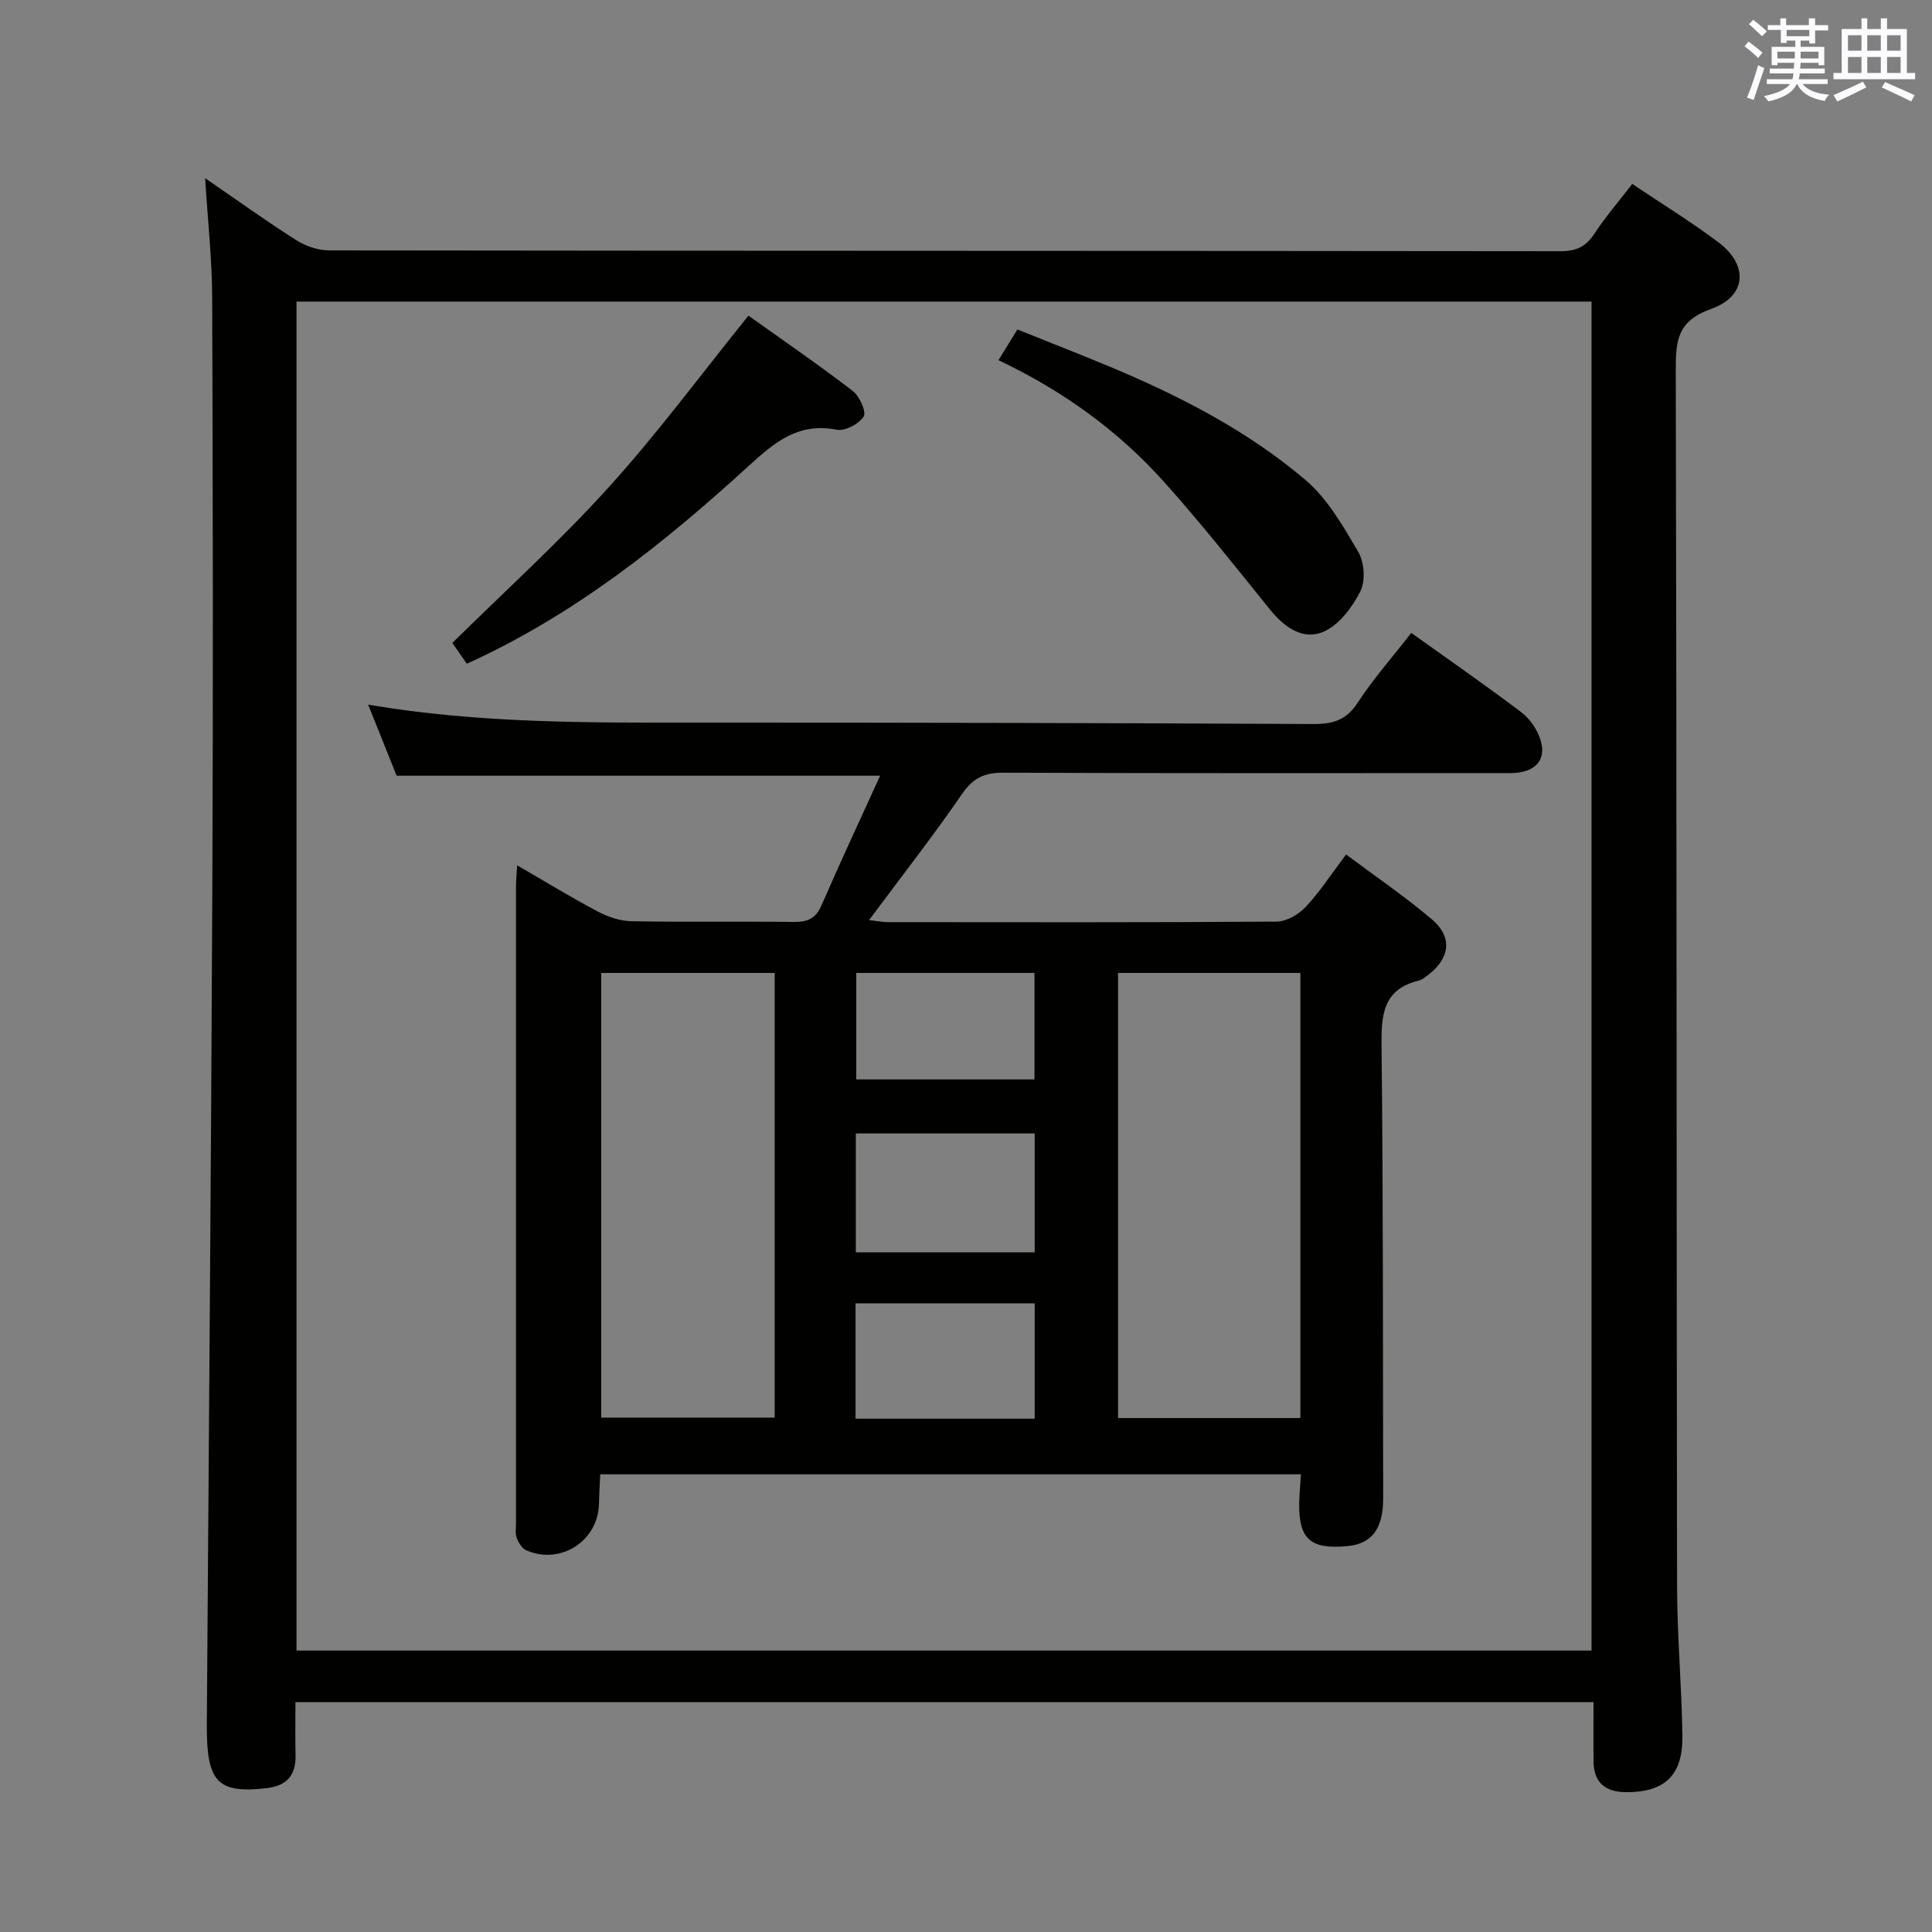 <svg enable-background="new 0 0 400 400" viewBox="0 0 400 400" xmlns="http://www.w3.org/2000/svg"><rect x="0" y="0" width="400" height="400" fill="#808080" stroke="none"/><g fill="#010100"><path d="m61.17 352.4c0 3.7-.07 7.32.02 10.94.11 4.25-1.83 6.42-6.08 6.89-10.1 1.13-12.37-1.28-12.29-13.15.4-57.8.89-115.61 1.14-173.41.18-40.66.11-81.32-.03-121.99-.03-8.08-.93-16.17-1.46-24.79 6.29 4.32 12.45 8.75 18.83 12.81 1.96 1.25 4.54 2.14 6.84 2.14 84.99.11 169.98.07 254.97.17 3.21 0 5.21-.92 6.96-3.58 2.26-3.44 4.97-6.59 7.87-10.35 6.17 4.15 12.25 7.87 17.91 12.14 6.18 4.68 5.8 11.12-1.58 13.74-7.01 2.49-7.34 6.6-7.32 12.68.2 83.99.14 167.98.27 251.97.02 10.31.98 20.61 1.1 30.92.09 8.09-3.73 11.57-11.69 11.52-4.16-.03-6.64-1.9-6.7-6.28-.05-3.99-.01-7.98-.01-12.36-89.57-.01-178.92-.01-268.75-.01zm268.34-10.67c0-93.39 0-186.41 0-279.29-89.65 0-178.89 0-268.12 0v279.29z"/><path d="m269.34 305.24c-48.56 0-96.65 0-145.07 0-.09 2.17-.22 4.12-.26 6.08-.14 7.71-7.95 12.78-15.08 9.64-.87-.38-1.57-1.57-1.94-2.54-.34-.88-.16-1.97-.16-2.97 0-43.99-.01-87.99 0-131.98 0-1.14.13-2.29.25-4.31 5.86 3.39 11.19 6.66 16.7 9.57 2.11 1.11 4.63 1.96 6.98 2 11.16.21 22.33.01 33.49.15 2.81.03 4.6-.59 5.81-3.39 3.88-8.93 8.01-17.76 12.16-26.89-33.86 0-66.78 0-100.1 0-1.8-4.49-3.75-9.34-5.9-14.71 23.27 3.95 46.02 3.73 68.76 3.72 42.33-.01 84.65.08 126.98.29 4.02.02 6.78-.81 9.12-4.39 3.25-4.98 7.22-9.48 11.11-14.47 7.79 5.57 15.41 10.85 22.8 16.44 1.75 1.32 3.23 3.51 3.92 5.6 1.43 4.31-1.12 6.97-6.2 6.98-35 .01-69.99.06-104.99-.08-3.9-.02-6.24 1.07-8.52 4.38-6.03 8.76-12.59 17.15-19.27 26.14 1.48.16 2.68.41 3.88.42 26.83.02 53.66.08 80.49-.11 2.04-.02 4.54-1.45 6-3.01 2.94-3.13 5.31-6.8 8.39-10.89 6.04 4.52 12.2 8.7 17.83 13.49 4.23 3.6 3.67 7.94-.7 11.34-.65.51-1.35 1.1-2.12 1.29-7.5 1.84-7.73 7.27-7.66 13.69.33 31.16.28 62.32.33 93.48.01 6.36-2.38 9.44-7.42 9.91-7.68.7-10.08-1.45-9.97-9.01.06-1.81.23-3.62.36-5.86zm-37.86-103.8v92.15h37.75c0-30.88 0-61.43 0-92.15-12.76 0-25.17 0-37.75 0zm-107 0v92.06h35.91c0-30.97 0-61.5 0-92.06-12.21 0-23.97 0-35.91 0zm52.71 33.23v24.61h37.03c0-8.33 0-16.34 0-24.61-12.43 0-24.49 0-37.03 0zm-.06 59.06h37.09c0-8.06 0-15.93 0-23.89-12.57 0-24.77 0-37.09 0zm.15-70.25h36.9c0-7.56 0-14.77 0-22.05-12.48 0-24.55 0-36.9 0z"/><path d="m154.96 65.35c6.89 4.92 14.39 10.07 21.59 15.59 1.41 1.08 2.87 4.35 2.26 5.3-.98 1.54-3.87 3.07-5.59 2.73-7.87-1.54-12.75 2.51-18.12 7.41-17.57 16.06-36.11 30.9-58.45 41.04-1.13-1.62-2.22-3.19-3-4.3 10.98-10.84 22.22-21.01 32.33-32.19 10.12-11.16 19.1-23.34 28.98-35.58z"/><path d="m206.72 74.57c1.54-2.5 2.57-4.18 3.92-6.36 6.29 2.53 12.58 4.98 18.8 7.57 14.63 6.09 28.73 13.31 40.83 23.58 4.6 3.91 7.85 9.63 10.97 14.96 1.25 2.14 1.49 5.98.4 8.13-1.67 3.29-4.4 6.93-7.59 8.33-4.27 1.87-8.15-.91-11.12-4.59-7.19-8.9-14.28-17.9-21.91-26.4-9.51-10.61-20.94-18.88-34.3-25.22z"/></g><path d="m361.2 9.6.8-1c.9.7 1.9 1.4 2.9 2.3l-.9 1.1c-1-1-2-1.8-2.8-2.4zm.5 10.6c.9-2.1 1.6-4.3 2.3-6.7.4.2.8.4 1.3.6-.7 2.1-1.5 4.3-2.2 6.6zm.4-15.2.9-.9c1 .8 2 1.6 2.8 2.4l-1 1c-.9-.9-1.8-1.7-2.7-2.5zm12.5-1.2h1.2v1.4h2.7v1.1h-2.7v2.7h-1.2v-.6h-1.8v1.3h4.9v3.8h-1.2v-.5h-3.7c0 .4-.1.9-.1 1.2h5.1v1h-5.2c0 .5-.1.9-.2 1.2h6v1h-5.2c1.1 1.3 2.9 2 5.5 2.2-.4.4-.7.8-.9 1.3-2.9-.5-4.8-1.6-5.7-3.5h-.1c-.8 1.7-2.7 2.9-5.9 3.6-.2-.4-.6-.8-.9-1.1 2.8-.6 4.6-1.4 5.4-2.5h-4.8v-1h5.3c.1-.3.2-.7.2-1.2h-4.9v-1h5c0-.4 0-.8.1-1.2h-3.5v.5h-1.2v-3.8h4.9v-1.3h-1.8v.5h-1.2v-2.7h-2.7v-1h2.6v-1.4h1.2v1.4h4.7v-1.4zm-6.6 8.3h3.6c0-.4 0-.9 0-1.4h-3.6zm1.9-4.6h4.7v-1.3h-4.7zm6.6 3.2h-3.7v1.4h3.7z" fill="#fbfafc"/><path d="m385.3 3.8h1.3v2.2h2.8v-2.2h1.3v2.2h4.1v9.1h1.7v1.3h-16.9v-1.3h1.7v-9.1h4.1v-2.2zm.4 13.1.7 1.2c-1.8.9-3.8 1.9-6 2.9-.2-.4-.5-.8-.8-1.3 2.3-1 4.3-1.9 6.1-2.8zm-3.1-6.4h2.8v-3.2h-2.8zm0 4.6h2.8v-3.3h-2.8zm4-4.6h2.8v-3.2h-2.8zm0 4.6h2.8v-3.3h-2.8zm3.7 1.9c2.1.9 4.1 1.8 6.1 2.7l-.7 1.3c-2.2-1.1-4.2-2-6.1-2.9zm3.2-9.7h-2.8v3.2h2.8zm-2.8 7.8h2.8v-3.3h-2.8z" fill="#fbfafc"/></svg>